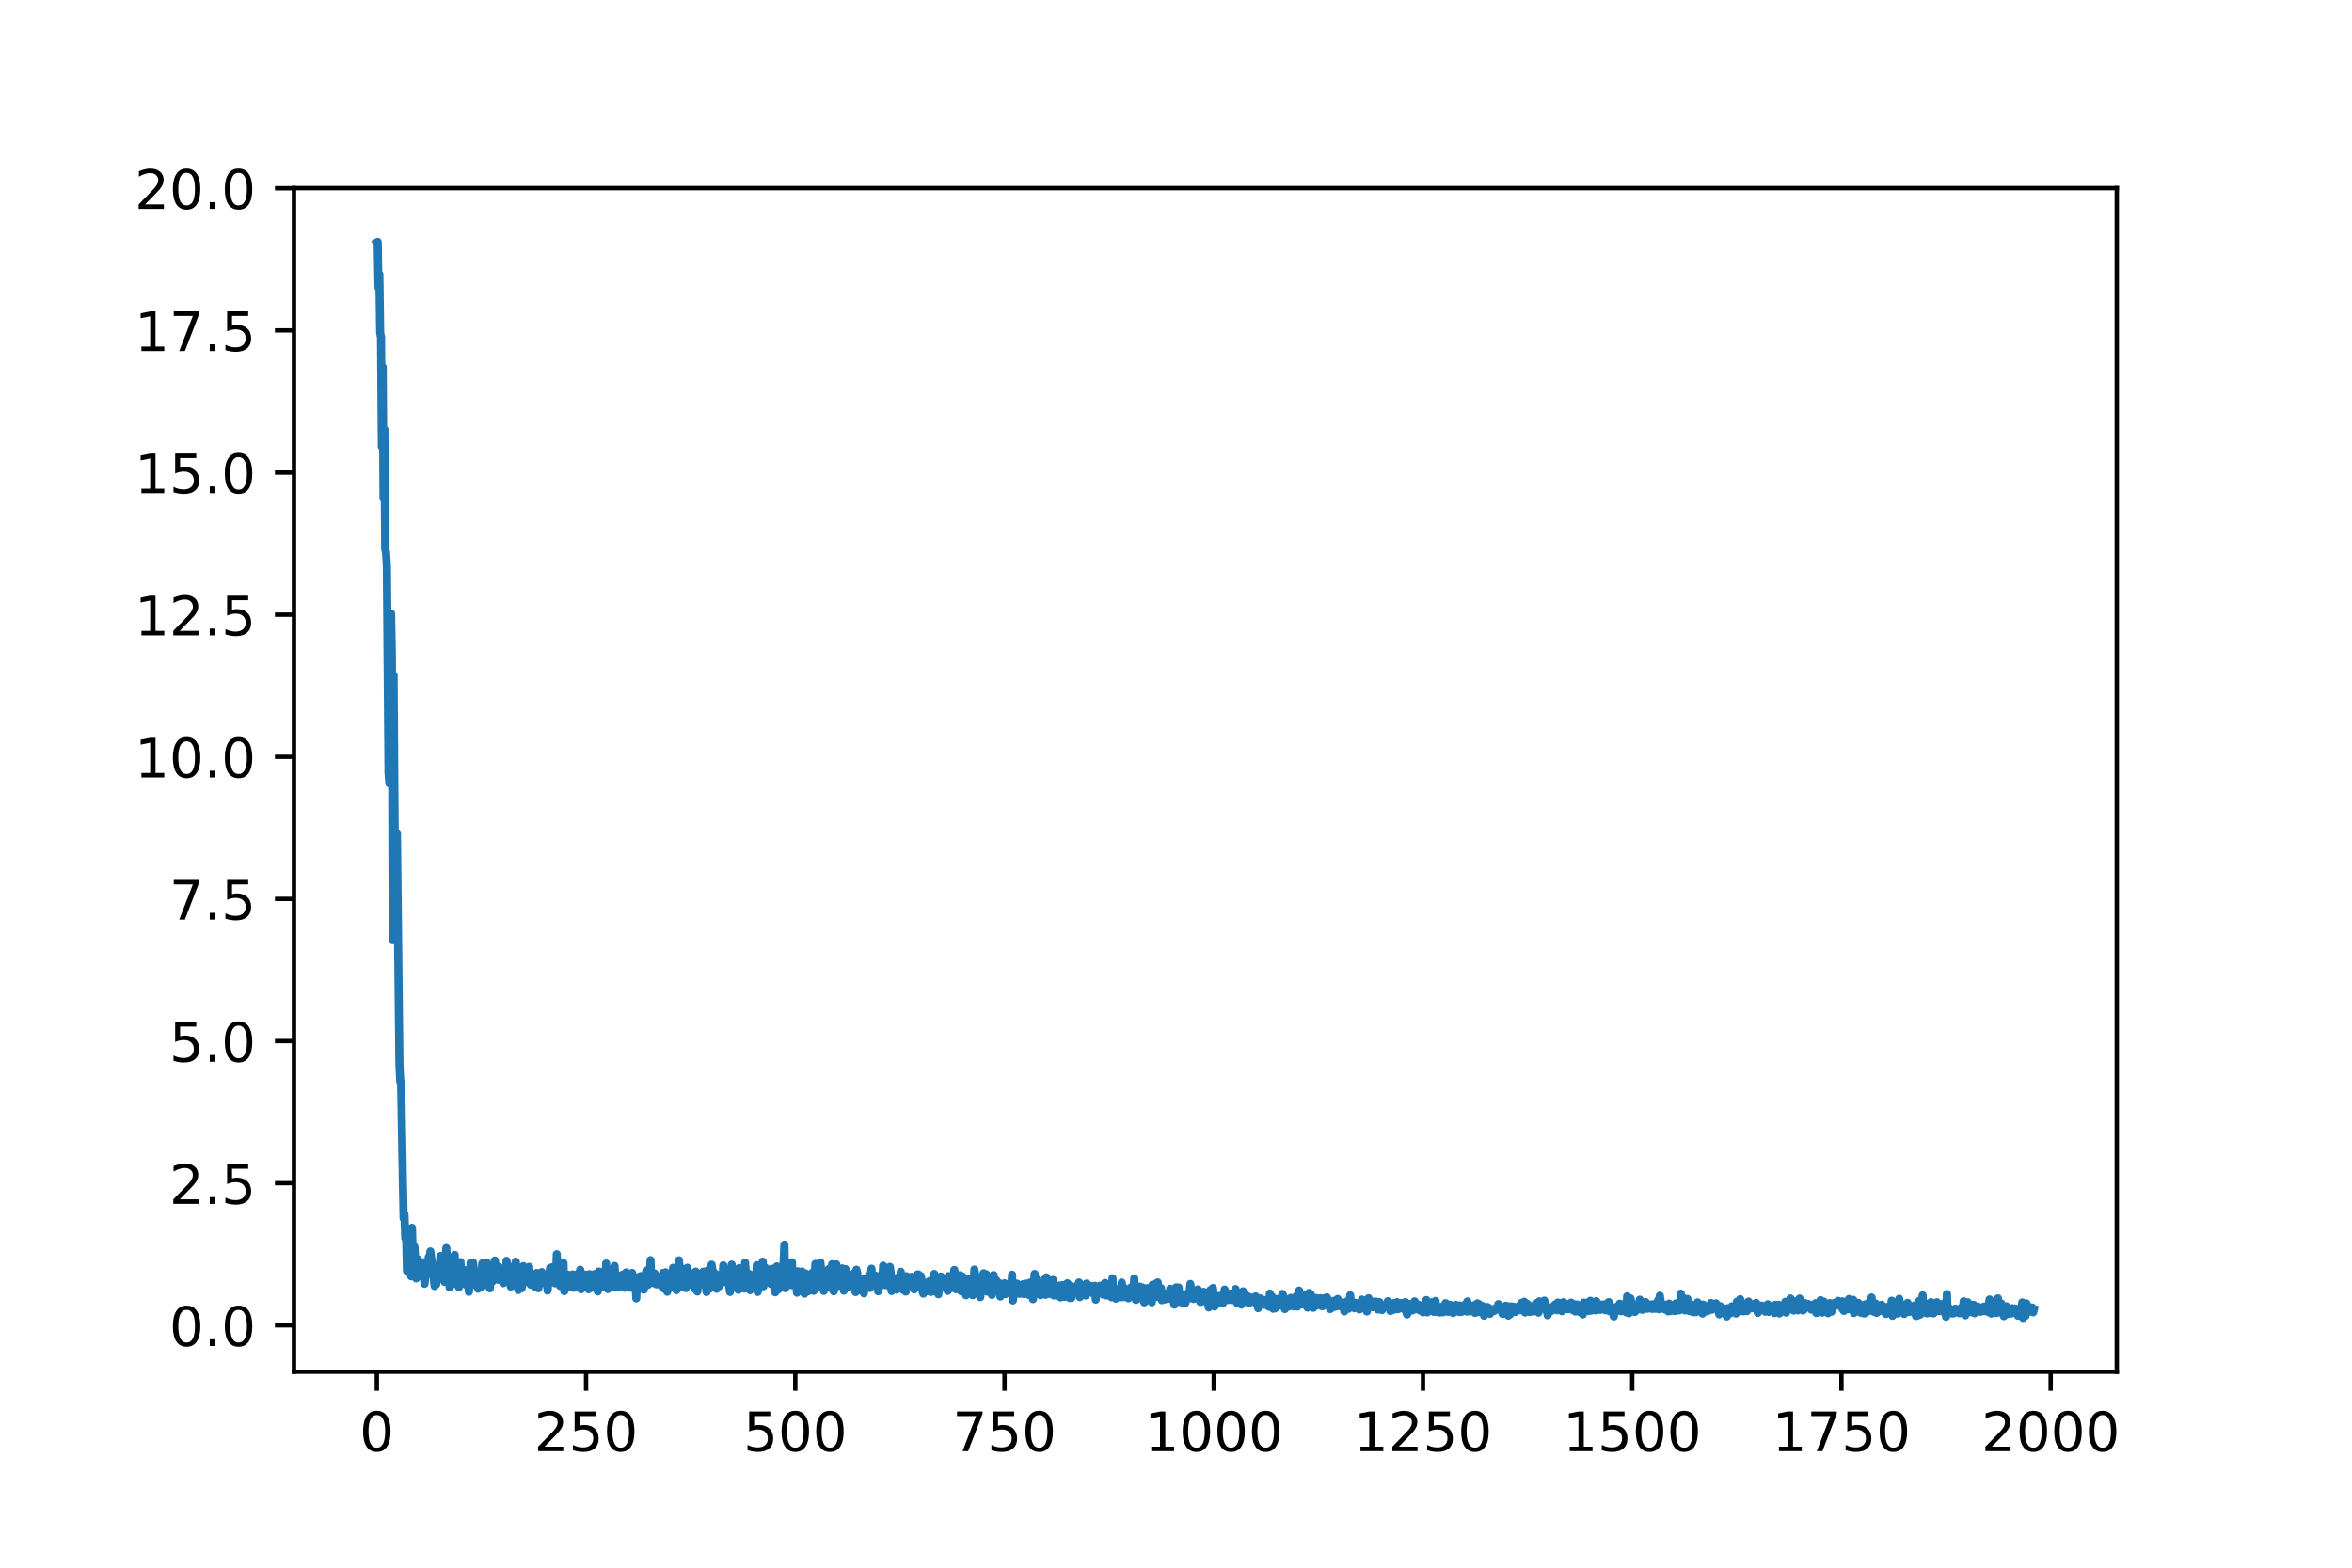 <?xml version="1.0" encoding="utf-8" standalone="no"?>
<!DOCTYPE svg PUBLIC "-//W3C//DTD SVG 1.1//EN"
  "http://www.w3.org/Graphics/SVG/1.1/DTD/svg11.dtd">
<!-- Created with matplotlib (https://matplotlib.org/) -->
<svg height="288pt" version="1.1" viewBox="0 0 432 288" width="432pt" xmlns="http://www.w3.org/2000/svg" xmlns:xlink="http://www.w3.org/1999/xlink">
 <defs>
  <style type="text/css">
*{stroke-linecap:butt;stroke-linejoin:round;}
  </style>
 </defs>
 <g id="figure_1">
  <g id="patch_1">
   <path d="M 0 288 
L 432 288 
L 432 0 
L 0 0 
z
" style="fill:#ffffff;"/>
  </g>
  <g id="axes_1">
   <g id="patch_2">
    <path d="M 54 252 
L 388.8 252 
L 388.8 34.56 
L 54 34.56 
z
" style="fill:#ffffff;"/>
   </g>
   <g id="matplotlib.axis_1">
    <g id="xtick_1">
     <g id="line2d_1">
      <defs>
       <path d="M 0 0 
L 0 3.5 
" id="mb3dd1566a6" style="stroke:#000000;stroke-width:0.8;"/>
      </defs>
      <g>
       <use style="stroke:#000000;stroke-width:0.8;" x="69.218" xlink:href="#mb3dd1566a6" y="252"/>
      </g>
     </g>
     <g id="text_1">
      <!-- 0 -->
      <defs>
       <path d="M 31.781 66.406 
Q 24.172 66.406 20.328 58.906 
Q 16.5 51.422 16.5 36.375 
Q 16.5 21.391 20.328 13.891 
Q 24.172 6.391 31.781 6.391 
Q 39.453 6.391 43.281 13.891 
Q 47.125 21.391 47.125 36.375 
Q 47.125 51.422 43.281 58.906 
Q 39.453 66.406 31.781 66.406 
z
M 31.781 74.219 
Q 44.047 74.219 50.516 64.516 
Q 56.984 54.828 56.984 36.375 
Q 56.984 17.969 50.516 8.266 
Q 44.047 -1.422 31.781 -1.422 
Q 19.531 -1.422 13.062 8.266 
Q 6.594 17.969 6.594 36.375 
Q 6.594 54.828 13.062 64.516 
Q 19.531 74.219 31.781 74.219 
z
" id="DejaVuSans-48"/>
      </defs>
      <g transform="translate(66.037 266.598)scale(0.1 -0.1)">
       <use xlink:href="#DejaVuSans-48"/>
      </g>
     </g>
    </g>
    <g id="xtick_2">
     <g id="line2d_2">
      <g>
       <use style="stroke:#000000;stroke-width:0.8;" x="107.648" xlink:href="#mb3dd1566a6" y="252"/>
      </g>
     </g>
     <g id="text_2">
      <!-- 250 -->
      <defs>
       <path d="M 19.188 8.297 
L 53.609 8.297 
L 53.609 0 
L 7.328 0 
L 7.328 8.297 
Q 12.938 14.109 22.625 23.891 
Q 32.328 33.688 34.812 36.531 
Q 39.547 41.844 41.422 45.531 
Q 43.312 49.219 43.312 52.781 
Q 43.312 58.594 39.234 62.25 
Q 35.156 65.922 28.609 65.922 
Q 23.969 65.922 18.812 64.312 
Q 13.672 62.703 7.812 59.422 
L 7.812 69.391 
Q 13.766 71.781 18.938 73 
Q 24.125 74.219 28.422 74.219 
Q 39.75 74.219 46.484 68.547 
Q 53.219 62.891 53.219 53.422 
Q 53.219 48.922 51.531 44.891 
Q 49.859 40.875 45.406 35.406 
Q 44.188 33.984 37.641 27.219 
Q 31.109 20.453 19.188 8.297 
z
" id="DejaVuSans-50"/>
       <path d="M 10.797 72.906 
L 49.516 72.906 
L 49.516 64.594 
L 19.828 64.594 
L 19.828 46.734 
Q 21.969 47.469 24.109 47.828 
Q 26.266 48.188 28.422 48.188 
Q 40.625 48.188 47.75 41.5 
Q 54.891 34.812 54.891 23.391 
Q 54.891 11.625 47.562 5.094 
Q 40.234 -1.422 26.906 -1.422 
Q 22.312 -1.422 17.547 -0.641 
Q 12.797 0.141 7.719 1.703 
L 7.719 11.625 
Q 12.109 9.234 16.797 8.062 
Q 21.484 6.891 26.703 6.891 
Q 35.156 6.891 40.078 11.328 
Q 45.016 15.766 45.016 23.391 
Q 45.016 31 40.078 35.438 
Q 35.156 39.891 26.703 39.891 
Q 22.75 39.891 18.812 39.016 
Q 14.891 38.141 10.797 36.281 
z
" id="DejaVuSans-53"/>
      </defs>
      <g transform="translate(98.104 266.598)scale(0.1 -0.1)">
       <use xlink:href="#DejaVuSans-50"/>
       <use x="63.623" xlink:href="#DejaVuSans-53"/>
       <use x="127.246" xlink:href="#DejaVuSans-48"/>
      </g>
     </g>
    </g>
    <g id="xtick_3">
     <g id="line2d_3">
      <g>
       <use style="stroke:#000000;stroke-width:0.8;" x="146.078" xlink:href="#mb3dd1566a6" y="252"/>
      </g>
     </g>
     <g id="text_3">
      <!-- 500 -->
      <g transform="translate(136.534 266.598)scale(0.1 -0.1)">
       <use xlink:href="#DejaVuSans-53"/>
       <use x="63.623" xlink:href="#DejaVuSans-48"/>
       <use x="127.246" xlink:href="#DejaVuSans-48"/>
      </g>
     </g>
    </g>
    <g id="xtick_4">
     <g id="line2d_4">
      <g>
       <use style="stroke:#000000;stroke-width:0.8;" x="184.507" xlink:href="#mb3dd1566a6" y="252"/>
      </g>
     </g>
     <g id="text_4">
      <!-- 750 -->
      <defs>
       <path d="M 8.203 72.906 
L 55.078 72.906 
L 55.078 68.703 
L 28.609 0 
L 18.312 0 
L 43.219 64.594 
L 8.203 64.594 
z
" id="DejaVuSans-55"/>
      </defs>
      <g transform="translate(174.964 266.598)scale(0.1 -0.1)">
       <use xlink:href="#DejaVuSans-55"/>
       <use x="63.623" xlink:href="#DejaVuSans-53"/>
       <use x="127.246" xlink:href="#DejaVuSans-48"/>
      </g>
     </g>
    </g>
    <g id="xtick_5">
     <g id="line2d_5">
      <g>
       <use style="stroke:#000000;stroke-width:0.8;" x="222.937" xlink:href="#mb3dd1566a6" y="252"/>
      </g>
     </g>
     <g id="text_5">
      <!-- 1000 -->
      <defs>
       <path d="M 12.406 8.297 
L 28.516 8.297 
L 28.516 63.922 
L 10.984 60.406 
L 10.984 69.391 
L 28.422 72.906 
L 38.281 72.906 
L 38.281 8.297 
L 54.391 8.297 
L 54.391 0 
L 12.406 0 
z
" id="DejaVuSans-49"/>
      </defs>
      <g transform="translate(210.212 266.598)scale(0.1 -0.1)">
       <use xlink:href="#DejaVuSans-49"/>
       <use x="63.623" xlink:href="#DejaVuSans-48"/>
       <use x="127.246" xlink:href="#DejaVuSans-48"/>
       <use x="190.869" xlink:href="#DejaVuSans-48"/>
      </g>
     </g>
    </g>
    <g id="xtick_6">
     <g id="line2d_6">
      <g>
       <use style="stroke:#000000;stroke-width:0.8;" x="261.367" xlink:href="#mb3dd1566a6" y="252"/>
      </g>
     </g>
     <g id="text_6">
      <!-- 1250 -->
      <g transform="translate(248.642 266.598)scale(0.1 -0.1)">
       <use xlink:href="#DejaVuSans-49"/>
       <use x="63.623" xlink:href="#DejaVuSans-50"/>
       <use x="127.246" xlink:href="#DejaVuSans-53"/>
       <use x="190.869" xlink:href="#DejaVuSans-48"/>
      </g>
     </g>
    </g>
    <g id="xtick_7">
     <g id="line2d_7">
      <g>
       <use style="stroke:#000000;stroke-width:0.8;" x="299.797" xlink:href="#mb3dd1566a6" y="252"/>
      </g>
     </g>
     <g id="text_7">
      <!-- 1500 -->
      <g transform="translate(287.072 266.598)scale(0.1 -0.1)">
       <use xlink:href="#DejaVuSans-49"/>
       <use x="63.623" xlink:href="#DejaVuSans-53"/>
       <use x="127.246" xlink:href="#DejaVuSans-48"/>
       <use x="190.869" xlink:href="#DejaVuSans-48"/>
      </g>
     </g>
    </g>
    <g id="xtick_8">
     <g id="line2d_8">
      <g>
       <use style="stroke:#000000;stroke-width:0.8;" x="338.226" xlink:href="#mb3dd1566a6" y="252"/>
      </g>
     </g>
     <g id="text_8">
      <!-- 1750 -->
      <g transform="translate(325.501 266.598)scale(0.1 -0.1)">
       <use xlink:href="#DejaVuSans-49"/>
       <use x="63.623" xlink:href="#DejaVuSans-55"/>
       <use x="127.246" xlink:href="#DejaVuSans-53"/>
       <use x="190.869" xlink:href="#DejaVuSans-48"/>
      </g>
     </g>
    </g>
    <g id="xtick_9">
     <g id="line2d_9">
      <g>
       <use style="stroke:#000000;stroke-width:0.8;" x="376.656" xlink:href="#mb3dd1566a6" y="252"/>
      </g>
     </g>
     <g id="text_9">
      <!-- 2000 -->
      <g transform="translate(363.931 266.598)scale(0.1 -0.1)">
       <use xlink:href="#DejaVuSans-50"/>
       <use x="63.623" xlink:href="#DejaVuSans-48"/>
       <use x="127.246" xlink:href="#DejaVuSans-48"/>
       <use x="190.869" xlink:href="#DejaVuSans-48"/>
      </g>
     </g>
    </g>
   </g>
   <g id="matplotlib.axis_2">
    <g id="ytick_1">
     <g id="line2d_10">
      <defs>
       <path d="M 0 0 
L -3.5 0 
" id="m96faedced3" style="stroke:#000000;stroke-width:0.8;"/>
      </defs>
      <g>
       <use style="stroke:#000000;stroke-width:0.8;" x="54" xlink:href="#m96faedced3" y="243.476"/>
      </g>
     </g>
     <g id="text_10">
      <!-- 0.0 -->
      <defs>
       <path d="M 10.688 12.406 
L 21 12.406 
L 21 0 
L 10.688 0 
z
" id="DejaVuSans-46"/>
      </defs>
      <g transform="translate(31.097 247.276)scale(0.1 -0.1)">
       <use xlink:href="#DejaVuSans-48"/>
       <use x="63.623" xlink:href="#DejaVuSans-46"/>
       <use x="95.41" xlink:href="#DejaVuSans-48"/>
      </g>
     </g>
    </g>
    <g id="ytick_2">
     <g id="line2d_11">
      <g>
       <use style="stroke:#000000;stroke-width:0.8;" x="54" xlink:href="#m96faedced3" y="217.365"/>
      </g>
     </g>
     <g id="text_11">
      <!-- 2.5 -->
      <g transform="translate(31.097 221.164)scale(0.1 -0.1)">
       <use xlink:href="#DejaVuSans-50"/>
       <use x="63.623" xlink:href="#DejaVuSans-46"/>
       <use x="95.41" xlink:href="#DejaVuSans-53"/>
      </g>
     </g>
    </g>
    <g id="ytick_3">
     <g id="line2d_12">
      <g>
       <use style="stroke:#000000;stroke-width:0.8;" x="54" xlink:href="#m96faedced3" y="191.253"/>
      </g>
     </g>
     <g id="text_12">
      <!-- 5.0 -->
      <g transform="translate(31.097 195.052)scale(0.1 -0.1)">
       <use xlink:href="#DejaVuSans-53"/>
       <use x="63.623" xlink:href="#DejaVuSans-46"/>
       <use x="95.41" xlink:href="#DejaVuSans-48"/>
      </g>
     </g>
    </g>
    <g id="ytick_4">
     <g id="line2d_13">
      <g>
       <use style="stroke:#000000;stroke-width:0.8;" x="54" xlink:href="#m96faedced3" y="165.141"/>
      </g>
     </g>
     <g id="text_13">
      <!-- 7.5 -->
      <g transform="translate(31.097 168.94)scale(0.1 -0.1)">
       <use xlink:href="#DejaVuSans-55"/>
       <use x="63.623" xlink:href="#DejaVuSans-46"/>
       <use x="95.41" xlink:href="#DejaVuSans-53"/>
      </g>
     </g>
    </g>
    <g id="ytick_5">
     <g id="line2d_14">
      <g>
       <use style="stroke:#000000;stroke-width:0.8;" x="54" xlink:href="#m96faedced3" y="139.029"/>
      </g>
     </g>
     <g id="text_14">
      <!-- 10.0 -->
      <g transform="translate(24.734 142.828)scale(0.1 -0.1)">
       <use xlink:href="#DejaVuSans-49"/>
       <use x="63.623" xlink:href="#DejaVuSans-48"/>
       <use x="127.246" xlink:href="#DejaVuSans-46"/>
       <use x="159.033" xlink:href="#DejaVuSans-48"/>
      </g>
     </g>
    </g>
    <g id="ytick_6">
     <g id="line2d_15">
      <g>
       <use style="stroke:#000000;stroke-width:0.8;" x="54" xlink:href="#m96faedced3" y="112.917"/>
      </g>
     </g>
     <g id="text_15">
      <!-- 12.5 -->
      <g transform="translate(24.734 116.717)scale(0.1 -0.1)">
       <use xlink:href="#DejaVuSans-49"/>
       <use x="63.623" xlink:href="#DejaVuSans-50"/>
       <use x="127.246" xlink:href="#DejaVuSans-46"/>
       <use x="159.033" xlink:href="#DejaVuSans-53"/>
      </g>
     </g>
    </g>
    <g id="ytick_7">
     <g id="line2d_16">
      <g>
       <use style="stroke:#000000;stroke-width:0.8;" x="54" xlink:href="#m96faedced3" y="86.806"/>
      </g>
     </g>
     <g id="text_16">
      <!-- 15.0 -->
      <g transform="translate(24.734 90.605)scale(0.1 -0.1)">
       <use xlink:href="#DejaVuSans-49"/>
       <use x="63.623" xlink:href="#DejaVuSans-53"/>
       <use x="127.246" xlink:href="#DejaVuSans-46"/>
       <use x="159.033" xlink:href="#DejaVuSans-48"/>
      </g>
     </g>
    </g>
    <g id="ytick_8">
     <g id="line2d_17">
      <g>
       <use style="stroke:#000000;stroke-width:0.8;" x="54" xlink:href="#m96faedced3" y="60.694"/>
      </g>
     </g>
     <g id="text_17">
      <!-- 17.5 -->
      <g transform="translate(24.734 64.493)scale(0.1 -0.1)">
       <use xlink:href="#DejaVuSans-49"/>
       <use x="63.623" xlink:href="#DejaVuSans-55"/>
       <use x="127.246" xlink:href="#DejaVuSans-46"/>
       <use x="159.033" xlink:href="#DejaVuSans-53"/>
      </g>
     </g>
    </g>
    <g id="ytick_9">
     <g id="line2d_18">
      <g>
       <use style="stroke:#000000;stroke-width:0.8;" x="54" xlink:href="#m96faedced3" y="34.582"/>
      </g>
     </g>
     <g id="text_18">
      <!-- 20.0 -->
      <g transform="translate(24.734 38.381)scale(0.1 -0.1)">
       <use xlink:href="#DejaVuSans-50"/>
       <use x="63.623" xlink:href="#DejaVuSans-48"/>
       <use x="127.246" xlink:href="#DejaVuSans-46"/>
       <use x="159.033" xlink:href="#DejaVuSans-48"/>
      </g>
     </g>
    </g>
   </g>
   <g id="line2d_19">
    <path clip-path="url(#pa8f56c57d0)" d="M 69.218 44.54 
L 69.372 44.444 
L 69.526 52.83 
L 69.679 50.385 
L 69.833 61.214 
L 69.987 61.881 
L 70.14 82.04 
L 70.294 67.412 
L 70.448 91.542 
L 70.602 78.863 
L 70.755 100.876 
L 70.909 101.419 
L 71.063 104.075 
L 71.37 141.995 
L 71.524 143.935 
L 71.831 112.714 
L 71.985 120.902 
L 72.139 172.73 
L 72.293 124.06 
L 72.6 169.084 
L 72.907 153.016 
L 73.369 195.578 
L 73.522 198.694 
L 73.676 198.867 
L 73.983 216.218 
L 74.137 223.805 
L 74.291 223.101 
L 74.445 227.446 
L 74.598 227.107 
L 74.752 233.493 
L 74.906 233.611 
L 75.06 231.574 
L 75.521 234.47 
L 75.674 225.558 
L 75.828 231.599 
L 75.982 228.836 
L 76.136 229.094 
L 76.443 234.853 
L 76.75 231.349 
L 77.058 233.333 
L 77.212 232.569 
L 77.365 234.451 
L 77.519 234.436 
L 77.673 231.897 
L 77.98 235.843 
L 78.441 232.313 
L 78.595 232.62 
L 78.749 230.947 
L 78.902 232.023 
L 79.056 229.898 
L 79.364 232.66 
L 79.517 233.056 
L 79.825 236.251 
L 79.979 232.714 
L 80.132 235.932 
L 80.286 233.77 
L 80.44 233.659 
L 80.593 233.359 
L 80.747 232.534 
L 80.901 230.746 
L 81.055 234.124 
L 81.208 233.336 
L 81.362 234.529 
L 81.516 231.097 
L 81.669 235.491 
L 81.977 229.281 
L 82.131 233.152 
L 82.284 232.102 
L 82.592 236.514 
L 82.745 232.718 
L 82.899 234.743 
L 83.053 235.048 
L 83.207 233.975 
L 83.36 235.867 
L 83.514 230.543 
L 83.668 235.016 
L 83.821 234.483 
L 83.975 234.599 
L 84.129 234.888 
L 84.283 236.47 
L 84.59 231.861 
L 84.744 235.377 
L 85.051 234.084 
L 85.205 235.31 
L 85.359 233.339 
L 85.512 235.982 
L 85.82 235.094 
L 85.974 235.518 
L 86.127 237.318 
L 86.435 232.01 
L 86.588 233.48 
L 86.742 233.253 
L 86.896 231.974 
L 87.05 233.302 
L 87.203 236.056 
L 87.357 234.234 
L 87.511 234.15 
L 87.818 236.756 
L 88.126 235.893 
L 88.279 236.485 
L 88.433 235.5 
L 88.587 232.098 
L 88.894 236.028 
L 89.048 235.012 
L 89.202 235.236 
L 89.355 231.93 
L 89.509 234.234 
L 89.663 233.513 
L 89.817 234.354 
L 89.97 236.675 
L 90.124 235.038 
L 90.278 235.073 
L 90.431 235.434 
L 90.739 232.137 
L 90.893 231.569 
L 91.046 232.595 
L 91.2 234.763 
L 91.354 233.303 
L 91.507 235.107 
L 91.661 232.789 
L 91.815 234.432 
L 91.969 233.319 
L 92.122 234.168 
L 92.276 234.122 
L 92.43 235.731 
L 92.583 233.223 
L 92.737 235.363 
L 92.891 234.835 
L 93.045 231.627 
L 93.198 232.51 
L 93.352 234.401 
L 93.506 232.65 
L 93.813 236.363 
L 94.121 234.874 
L 94.274 234.795 
L 94.428 235.346 
L 94.582 234.176 
L 94.736 231.779 
L 95.197 236.986 
L 95.504 234.338 
L 95.658 235.103 
L 95.812 236.664 
L 95.965 235.614 
L 96.119 232.592 
L 96.273 233.473 
L 96.426 233.448 
L 96.58 234.528 
L 96.734 233.227 
L 97.041 235.6 
L 97.195 232.738 
L 97.349 235.648 
L 97.502 236.018 
L 97.656 235.71 
L 97.81 235.129 
L 98.117 236.251 
L 98.271 234.248 
L 98.425 236.498 
L 98.579 233.86 
L 98.732 236.592 
L 98.886 236.666 
L 99.04 234.914 
L 99.193 235.86 
L 99.501 233.697 
L 99.655 235.738 
L 99.808 235.106 
L 100.116 235.602 
L 100.423 234.08 
L 100.577 237.093 
L 101.038 232.947 
L 101.192 234.38 
L 101.345 232.82 
L 101.653 235.371 
L 101.807 235.189 
L 101.96 235.752 
L 102.114 234.681 
L 102.268 230.421 
L 102.421 234.322 
L 102.575 234.246 
L 102.729 234.612 
L 102.883 236.256 
L 103.036 234.417 
L 103.19 235.051 
L 103.344 234.907 
L 103.498 232.031 
L 103.651 237.198 
L 103.805 234.228 
L 103.959 235.956 
L 104.112 236.097 
L 104.266 236.416 
L 104.42 234.204 
L 104.727 236.5 
L 104.881 234.252 
L 105.035 234.486 
L 105.188 234.123 
L 105.342 236.577 
L 105.496 235.261 
L 105.65 235.051 
L 105.803 236.273 
L 106.111 234.021 
L 106.264 236.054 
L 106.418 235.856 
L 106.572 233.265 
L 106.726 236.851 
L 106.879 236.491 
L 107.187 234.698 
L 107.34 235.237 
L 107.494 234.149 
L 107.648 234.663 
L 107.955 236.391 
L 108.109 236.845 
L 108.263 234.083 
L 108.417 234.138 
L 108.57 236.613 
L 108.724 234.43 
L 108.878 234.368 
L 109.031 235.609 
L 109.185 234.068 
L 109.339 235.982 
L 109.493 235.097 
L 109.8 237.247 
L 109.954 233.586 
L 110.107 234.32 
L 110.261 236.578 
L 110.415 233.814 
L 110.722 236.434 
L 110.876 235.38 
L 111.03 233.411 
L 111.183 236.074 
L 111.337 232.122 
L 111.491 236.502 
L 111.645 236.809 
L 111.798 235.394 
L 111.952 235.797 
L 112.106 235.772 
L 112.26 234.275 
L 112.413 236.406 
L 112.874 232.563 
L 113.182 236.511 
L 113.336 235.196 
L 113.489 236.504 
L 113.643 236.198 
L 113.797 234.603 
L 113.95 236.197 
L 114.104 235.568 
L 114.258 234.199 
L 114.412 235.244 
L 114.565 234.118 
L 114.719 236.572 
L 115.026 233.739 
L 115.18 234.979 
L 115.334 234.512 
L 115.488 234.925 
L 115.641 234.104 
L 115.795 236.574 
L 115.949 234.157 
L 116.102 233.846 
L 116.256 235.927 
L 116.41 234.931 
L 116.564 235.418 
L 116.717 235.507 
L 116.871 238.529 
L 117.025 234.654 
L 117.179 234.815 
L 117.332 235.795 
L 117.64 234.446 
L 117.793 234.429 
L 117.947 235.26 
L 118.101 234.919 
L 118.255 236.927 
L 118.408 234.531 
L 118.562 234.714 
L 118.716 233.427 
L 118.869 233.453 
L 119.023 236.042 
L 119.177 234.442 
L 119.331 235.776 
L 119.484 231.505 
L 119.638 235.397 
L 119.792 234.937 
L 120.099 235.735 
L 120.253 233.955 
L 120.56 235.945 
L 120.714 234.51 
L 120.868 234.67 
L 121.021 235.955 
L 121.175 235.47 
L 121.329 235.624 
L 121.483 235.613 
L 121.636 236.417 
L 121.79 233.848 
L 121.944 236.706 
L 122.251 233.732 
L 122.559 237.305 
L 122.712 234.861 
L 122.866 236.705 
L 123.02 235.167 
L 123.174 235.291 
L 123.327 235.737 
L 123.481 235.409 
L 123.635 232.909 
L 123.788 236.087 
L 123.942 236.052 
L 124.096 234.811 
L 124.25 237.006 
L 124.403 234.132 
L 124.557 234.816 
L 124.711 231.533 
L 125.018 234.846 
L 125.172 235.169 
L 125.479 236.513 
L 125.787 233.141 
L 125.94 236.641 
L 126.248 232.896 
L 126.402 233.647 
L 126.555 236.026 
L 126.709 234.716 
L 126.863 235.567 
L 127.017 235.774 
L 127.17 234.777 
L 127.324 235.138 
L 127.478 236.478 
L 127.631 236.781 
L 127.785 233.612 
L 128.093 237.258 
L 128.246 234.336 
L 128.4 235.199 
L 128.554 234.596 
L 128.861 235.968 
L 129.015 235.275 
L 129.169 233.624 
L 129.322 235.569 
L 129.63 236.093 
L 129.783 237.347 
L 129.937 233.416 
L 130.091 235.399 
L 130.245 235.87 
L 130.398 236.724 
L 130.552 235.921 
L 130.706 232.328 
L 130.86 233.268 
L 131.013 235.445 
L 131.167 233.777 
L 131.321 234.485 
L 131.474 234.232 
L 131.628 236.773 
L 131.936 234.46 
L 132.089 236.294 
L 132.243 235.678 
L 132.397 234.056 
L 132.55 235.711 
L 132.704 234.784 
L 132.858 232.463 
L 133.165 235.355 
L 133.319 235.537 
L 133.626 233.999 
L 134.088 237.337 
L 134.241 236.449 
L 134.395 232.326 
L 134.549 236.102 
L 134.702 236.14 
L 135.01 233.966 
L 135.317 236.218 
L 135.625 236.956 
L 135.779 232.96 
L 135.932 234.498 
L 136.086 234.365 
L 136.24 235.487 
L 136.393 233.787 
L 136.547 233.779 
L 136.701 236.724 
L 136.855 231.965 
L 137.008 234.17 
L 137.162 234.304 
L 137.469 235.345 
L 137.623 234.049 
L 137.777 237.008 
L 137.931 234.763 
L 138.084 234.49 
L 138.392 235.884 
L 138.545 235.952 
L 138.699 234.819 
L 138.853 235.257 
L 139.007 232.434 
L 139.16 237.331 
L 139.314 236.869 
L 139.468 234.476 
L 139.621 235.801 
L 139.929 234.588 
L 140.083 231.774 
L 140.236 236.297 
L 140.544 232.857 
L 140.851 235.092 
L 141.005 233.792 
L 141.159 235.446 
L 141.466 233.684 
L 141.62 235.89 
L 141.774 233.076 
L 142.081 234.352 
L 142.388 237.398 
L 142.696 232.655 
L 142.85 236.937 
L 143.003 236.853 
L 143.157 233.094 
L 143.464 235.949 
L 143.618 235.885 
L 143.772 235.458 
L 144.079 228.647 
L 144.233 236.65 
L 144.387 233.716 
L 144.54 235.902 
L 144.694 234.74 
L 144.848 235.365 
L 145.002 235.406 
L 145.155 233.042 
L 145.309 236.084 
L 145.463 231.894 
L 145.617 235.671 
L 145.77 234.607 
L 145.924 234.907 
L 146.078 235.463 
L 146.231 235.429 
L 146.385 237.479 
L 146.539 233.548 
L 146.693 235.364 
L 147 234.733 
L 147.154 235.905 
L 147.307 233.589 
L 147.461 236.29 
L 147.615 236.297 
L 147.769 237.654 
L 147.922 233.921 
L 148.076 235.164 
L 148.23 234.963 
L 148.383 237.246 
L 148.537 236.207 
L 148.691 235.949 
L 148.845 234.652 
L 148.998 236.118 
L 149.152 233.85 
L 149.46 237.137 
L 149.767 232.185 
L 149.921 236.591 
L 150.074 233.938 
L 150.228 236.312 
L 150.536 235.144 
L 150.689 231.928 
L 150.843 234.005 
L 150.997 233.176 
L 151.304 237.156 
L 151.458 234.404 
L 151.612 234.919 
L 151.765 236.443 
L 151.919 234.098 
L 152.073 236.435 
L 152.226 233.156 
L 152.534 234.878 
L 152.688 235.169 
L 152.841 232.252 
L 152.995 237.02 
L 153.149 237.226 
L 153.302 236.699 
L 153.61 232.281 
L 153.764 236.283 
L 153.917 233.213 
L 154.225 235.758 
L 154.379 234.678 
L 154.532 235.416 
L 154.686 233.024 
L 154.84 233.551 
L 154.993 237.103 
L 155.301 233.146 
L 155.455 236.485 
L 155.608 235.88 
L 155.762 236.516 
L 155.916 234.993 
L 156.069 236.124 
L 156.223 235.181 
L 156.377 235.763 
L 156.531 234.623 
L 156.684 235.91 
L 156.838 233.927 
L 156.992 234.978 
L 157.145 237.366 
L 157.299 233.256 
L 157.453 233.826 
L 157.607 236.33 
L 157.76 234.946 
L 157.914 235.682 
L 158.068 235.174 
L 158.221 237.092 
L 158.529 235.589 
L 158.683 237.593 
L 158.836 234.893 
L 158.99 236.1 
L 159.144 235.754 
L 159.298 236.111 
L 159.451 236.032 
L 159.605 234.369 
L 159.759 236.616 
L 160.066 233.068 
L 160.22 235.23 
L 160.374 235.22 
L 160.527 234.265 
L 160.681 236.157 
L 160.835 234.579 
L 160.988 234.392 
L 161.142 234.961 
L 161.296 237.216 
L 161.603 235.875 
L 161.757 235.989 
L 161.911 235.908 
L 162.064 235.233 
L 162.218 232.523 
L 162.372 235.643 
L 162.526 236.06 
L 162.833 234.661 
L 162.987 234.924 
L 163.14 236.182 
L 163.294 235.747 
L 163.448 232.737 
L 163.602 233.845 
L 163.755 237.175 
L 164.063 236.335 
L 164.37 235.278 
L 164.524 236.724 
L 164.678 236.92 
L 164.831 234.728 
L 164.985 236.718 
L 165.293 235.558 
L 165.446 233.636 
L 165.6 236.566 
L 165.754 234.891 
L 165.907 236.982 
L 166.215 234.948 
L 166.369 237.274 
L 166.522 234.455 
L 166.83 236.231 
L 166.983 235.702 
L 167.291 235.914 
L 167.445 234.567 
L 167.752 235.106 
L 167.906 236.869 
L 168.06 235.04 
L 168.213 236.407 
L 168.367 236.293 
L 168.521 234.127 
L 168.674 234.12 
L 168.828 234.269 
L 168.982 236.189 
L 169.136 234.423 
L 169.289 235.295 
L 169.443 237.254 
L 169.597 237.655 
L 169.75 236.87 
L 169.904 237.264 
L 170.058 236.832 
L 170.212 237.219 
L 170.519 235.504 
L 170.826 235.316 
L 170.98 237.344 
L 171.134 235.629 
L 171.288 235.92 
L 171.441 235.91 
L 171.595 234.042 
L 171.749 237.251 
L 172.056 235.114 
L 172.21 237.415 
L 172.364 237.765 
L 172.517 235.442 
L 172.671 236.793 
L 172.825 234.513 
L 172.979 235.227 
L 173.44 235.631 
L 173.593 235.358 
L 173.747 236.375 
L 173.901 235.77 
L 174.055 237.156 
L 174.208 234.436 
L 174.516 236.726 
L 174.823 235.109 
L 174.977 236.458 
L 175.284 233.298 
L 175.438 234.192 
L 175.592 236.846 
L 175.745 235.353 
L 175.899 236.347 
L 176.053 235.585 
L 176.207 236.231 
L 176.36 234.265 
L 176.514 237.191 
L 176.668 236.907 
L 176.821 234.519 
L 176.975 236.102 
L 177.129 235.833 
L 177.436 237.953 
L 177.744 234.984 
L 177.898 236.657 
L 178.051 236.812 
L 178.205 237.639 
L 178.359 236.892 
L 178.512 236.74 
L 178.666 237.932 
L 178.82 237.102 
L 178.974 233.228 
L 179.127 234.179 
L 179.281 236.847 
L 179.588 235.617 
L 179.742 235.657 
L 180.05 238.308 
L 180.203 235.22 
L 180.357 235.156 
L 180.664 233.907 
L 180.972 236.669 
L 181.126 234.095 
L 181.279 237.28 
L 181.433 235.826 
L 181.587 237.178 
L 181.74 235.375 
L 181.894 236.006 
L 182.048 235.184 
L 182.202 237.883 
L 182.509 234.243 
L 182.663 235.945 
L 182.817 236.332 
L 182.97 235.165 
L 183.278 235.845 
L 183.431 235.645 
L 183.585 236.14 
L 183.739 238.19 
L 184.046 236.465 
L 184.2 235.885 
L 184.354 237.213 
L 184.507 235.745 
L 184.661 237.746 
L 184.969 236.117 
L 185.122 237.298 
L 185.43 236.104 
L 185.583 236.957 
L 185.737 237.005 
L 185.891 234.176 
L 186.045 238.911 
L 186.352 236.736 
L 186.506 237.409 
L 186.813 235.825 
L 187.121 237.435 
L 187.274 237.686 
L 187.428 236.725 
L 187.582 237.008 
L 187.889 235.933 
L 188.043 237.734 
L 188.35 235.809 
L 188.658 237.132 
L 188.812 236.595 
L 188.965 237.893 
L 189.119 235.638 
L 189.273 237.38 
L 189.426 235.802 
L 189.734 238.67 
L 190.041 234.033 
L 190.195 236.671 
L 190.349 234.944 
L 190.502 236.829 
L 190.656 236.165 
L 190.81 237.049 
L 190.964 236.785 
L 191.117 237.942 
L 191.271 236.331 
L 191.425 236.139 
L 191.579 237.606 
L 191.886 235.039 
L 192.04 237.864 
L 192.193 234.672 
L 192.501 236.299 
L 192.655 236.12 
L 192.808 237.712 
L 192.962 235.95 
L 193.116 237.57 
L 193.269 237.246 
L 193.423 235.138 
L 193.577 237.993 
L 193.731 236.52 
L 193.884 236.118 
L 194.038 236.323 
L 194.192 238.032 
L 194.345 237.88 
L 194.499 236.184 
L 194.807 238.345 
L 194.96 238.066 
L 195.114 236.071 
L 195.268 238.053 
L 195.421 236.689 
L 195.575 238.261 
L 195.729 237.29 
L 195.883 237.095 
L 196.036 235.752 
L 196.19 237.154 
L 196.344 236.06 
L 196.498 238.466 
L 196.651 237.021 
L 196.805 238.427 
L 196.959 236.889 
L 197.42 236.391 
L 197.727 237.544 
L 197.881 237.599 
L 198.035 237.249 
L 198.188 235.596 
L 198.342 238.291 
L 198.496 238.053 
L 198.65 237.23 
L 198.803 237.323 
L 198.957 236.495 
L 199.111 236.851 
L 199.264 236.832 
L 199.418 237.99 
L 199.572 235.808 
L 199.726 237.498 
L 199.879 236.537 
L 200.033 237.433 
L 200.34 236.216 
L 200.494 237.505 
L 200.802 236.881 
L 200.955 237.493 
L 201.109 236.216 
L 201.263 238.761 
L 201.417 236.535 
L 201.57 236.835 
L 201.724 237.688 
L 201.878 237.563 
L 202.031 236.201 
L 202.185 237.278 
L 202.646 237.846 
L 202.954 235.682 
L 203.261 237.998 
L 203.876 236.165 
L 204.03 238.117 
L 204.183 238.335 
L 204.337 234.834 
L 204.491 238.231 
L 204.645 238.193 
L 204.798 236.872 
L 204.952 238.578 
L 205.413 236.795 
L 205.567 237.839 
L 205.721 237.602 
L 205.874 238.314 
L 206.028 235.61 
L 206.336 238.301 
L 206.489 236.606 
L 206.95 238.045 
L 207.104 237.522 
L 207.258 238.518 
L 207.412 237.029 
L 207.565 237.612 
L 207.719 236.53 
L 207.873 237.114 
L 208.026 237.18 
L 208.18 237.775 
L 208.334 234.866 
L 208.488 238.097 
L 208.641 238.815 
L 208.949 237.668 
L 209.102 237.397 
L 209.41 236.372 
L 209.564 238.519 
L 209.717 238.16 
L 209.871 236.535 
L 210.025 238.672 
L 210.179 239.259 
L 210.332 236.971 
L 210.486 237.056 
L 210.64 237.52 
L 210.793 236.638 
L 210.947 237.126 
L 211.101 238.746 
L 211.408 238.076 
L 211.562 239.25 
L 211.716 236.003 
L 211.869 237.412 
L 212.023 237.614 
L 212.177 237.375 
L 212.331 235.8 
L 212.484 238.266 
L 212.638 235.589 
L 212.945 237.879 
L 213.099 237.844 
L 213.253 236.633 
L 213.407 238.863 
L 213.56 238.687 
L 213.714 237.545 
L 214.021 238.708 
L 214.175 238.409 
L 214.483 238.408 
L 214.636 237.914 
L 214.79 238.557 
L 214.944 236.761 
L 215.098 238.548 
L 215.251 237.88 
L 215.712 239.68 
L 216.02 236.507 
L 216.174 237.22 
L 216.327 239.113 
L 216.481 236.526 
L 216.635 238.199 
L 216.942 237.915 
L 217.096 239.322 
L 217.25 239.337 
L 217.403 237.797 
L 217.711 239.387 
L 217.864 237.756 
L 218.018 238.199 
L 218.172 237.545 
L 218.326 238.595 
L 218.479 237.724 
L 218.633 235.876 
L 218.94 237.873 
L 219.094 237.697 
L 219.248 238.644 
L 219.555 237.139 
L 219.709 238.097 
L 220.017 236.881 
L 220.324 238.771 
L 220.478 239.183 
L 220.631 238.88 
L 220.785 239.098 
L 220.939 238.904 
L 221.093 237.322 
L 221.246 238.657 
L 221.4 238.393 
L 221.554 238.598 
L 221.707 239.21 
L 221.861 239.083 
L 222.015 240.188 
L 222.322 236.986 
L 222.476 238.659 
L 222.63 239.087 
L 222.783 236.622 
L 223.091 240.012 
L 223.245 238.472 
L 223.552 239.539 
L 223.706 239.263 
L 223.86 238.076 
L 224.013 239.299 
L 224.321 238.486 
L 224.474 238.153 
L 224.628 239.382 
L 224.782 238.719 
L 224.936 236.901 
L 225.089 238.665 
L 225.397 237.772 
L 225.55 238.83 
L 226.012 237.641 
L 226.165 237.833 
L 226.319 238.852 
L 226.473 238.263 
L 226.78 238.792 
L 226.934 236.816 
L 227.241 239.393 
L 227.395 238.854 
L 227.702 238.907 
L 228.01 239.665 
L 228.317 237.227 
L 228.471 238.673 
L 228.625 238.641 
L 228.779 238.326 
L 228.932 238.756 
L 229.086 238.077 
L 229.393 239.398 
L 229.701 238.318 
L 230.008 238.831 
L 230.162 239.057 
L 230.316 238.965 
L 230.469 239.207 
L 230.623 238.169 
L 230.777 239.62 
L 230.931 238.908 
L 231.084 240.32 
L 231.238 238.776 
L 231.392 238.507 
L 231.853 238.738 
L 232.007 239.297 
L 232.16 239.154 
L 232.314 239.699 
L 232.468 238.826 
L 232.621 239.647 
L 232.775 239.612 
L 232.929 239.443 
L 233.083 240.062 
L 233.236 237.626 
L 233.39 238.471 
L 233.544 238.109 
L 233.698 238.245 
L 233.851 240.425 
L 234.005 239.915 
L 234.159 240.367 
L 234.466 239.293 
L 234.62 238.647 
L 234.774 239.602 
L 234.927 238.796 
L 235.235 239.82 
L 235.388 239.713 
L 235.542 237.704 
L 235.696 237.991 
L 235.85 240.028 
L 236.003 240.484 
L 236.157 239.146 
L 236.311 239.053 
L 236.464 239.285 
L 236.618 239.145 
L 236.772 240.01 
L 236.926 239.567 
L 237.079 238.434 
L 237.233 239.379 
L 237.387 238.885 
L 237.694 240.02 
L 237.848 238.634 
L 238.002 239.525 
L 238.155 238.061 
L 238.309 240.025 
L 238.463 239.21 
L 238.617 237.09 
L 238.924 239.378 
L 239.078 238.606 
L 239.231 239.634 
L 239.385 239.119 
L 239.539 237.833 
L 239.693 238.297 
L 239.846 238.163 
L 240.154 240.217 
L 240.461 237.517 
L 240.615 238.849 
L 240.769 237.797 
L 240.922 239.438 
L 241.076 239.523 
L 241.23 240.245 
L 241.383 238.464 
L 241.537 239.002 
L 241.691 238.447 
L 241.845 239.826 
L 241.998 239.372 
L 242.306 239.606 
L 242.46 238.495 
L 242.767 239.948 
L 242.921 239.963 
L 243.074 238.508 
L 243.228 239.647 
L 243.382 238.622 
L 243.536 239.092 
L 243.689 238.318 
L 243.843 238.615 
L 244.304 240.482 
L 244.458 239.356 
L 244.612 240.291 
L 244.765 239.151 
L 244.919 239.505 
L 245.073 238.947 
L 245.226 240.057 
L 245.38 239.364 
L 245.534 239.972 
L 245.688 238.631 
L 245.841 239.102 
L 245.995 239.063 
L 246.149 239.397 
L 246.302 240.01 
L 246.456 240.051 
L 246.61 239.559 
L 246.764 240.021 
L 246.917 240.923 
L 247.071 240.565 
L 247.379 239.089 
L 247.686 240.433 
L 247.84 239.861 
L 247.993 237.955 
L 248.147 239.758 
L 248.608 239.455 
L 248.762 240.332 
L 248.916 239.333 
L 249.069 239.704 
L 249.223 239.584 
L 249.377 240.079 
L 249.531 239.733 
L 249.684 240.571 
L 250.145 238.734 
L 250.299 239.693 
L 250.453 238.978 
L 250.607 238.887 
L 250.76 239.852 
L 250.914 239.542 
L 251.068 240.932 
L 251.375 238.495 
L 251.529 238.884 
L 251.683 239.75 
L 251.836 239.69 
L 251.99 240.116 
L 252.144 240.149 
L 252.298 239.141 
L 252.451 240.068 
L 252.605 239.778 
L 252.759 239.111 
L 252.912 239.637 
L 253.066 240.565 
L 253.374 239.214 
L 253.835 240.676 
L 254.142 239.819 
L 254.296 240.114 
L 254.45 240.004 
L 254.603 240.107 
L 254.757 239.838 
L 254.911 239.047 
L 255.064 240.139 
L 255.218 239.876 
L 255.372 240.847 
L 255.526 239.752 
L 255.679 239.969 
L 255.833 240.661 
L 255.987 239.379 
L 256.14 240.555 
L 256.448 240.031 
L 256.602 239.219 
L 256.755 240.519 
L 256.909 239.761 
L 257.063 240.384 
L 257.37 239.382 
L 257.524 239.412 
L 257.831 240.474 
L 258.139 239.205 
L 258.293 240.998 
L 258.446 241.475 
L 258.907 239.566 
L 259.061 240.064 
L 259.215 240.07 
L 259.369 240.754 
L 259.83 239.064 
L 259.983 240.543 
L 260.137 240.126 
L 260.291 240.035 
L 260.445 240.474 
L 260.598 239.711 
L 260.906 240.814 
L 261.06 239.872 
L 261.367 241.076 
L 261.521 240.23 
L 261.674 240.878 
L 261.828 240.795 
L 261.982 238.828 
L 262.136 241.098 
L 262.289 240.226 
L 262.443 240.772 
L 262.597 239.835 
L 262.904 240.274 
L 263.058 239.216 
L 263.365 241.017 
L 263.519 240.315 
L 263.673 238.996 
L 263.826 240.989 
L 263.98 241.005 
L 264.288 240.118 
L 264.441 241.127 
L 264.595 240.682 
L 264.749 240.827 
L 264.902 240.035 
L 265.056 241.079 
L 265.517 239.4 
L 265.671 239.967 
L 265.825 239.861 
L 265.979 241.004 
L 266.286 239.666 
L 266.44 240.45 
L 266.593 239.873 
L 266.747 240.297 
L 266.901 241.215 
L 267.362 239.708 
L 267.516 239.795 
L 267.669 240.41 
L 267.823 240.524 
L 267.977 241.015 
L 268.131 239.818 
L 268.438 241.01 
L 268.592 240.323 
L 268.745 240.646 
L 268.899 240.557 
L 269.053 239.675 
L 269.207 240.088 
L 269.36 240.918 
L 269.514 239.087 
L 269.668 240.934 
L 269.821 240.337 
L 269.975 240.868 
L 270.283 240.649 
L 270.436 240.401 
L 270.59 240.736 
L 270.744 239.771 
L 270.898 241.191 
L 271.359 239.436 
L 271.512 241.056 
L 271.666 239.583 
L 271.974 240.827 
L 272.281 239.92 
L 272.435 240.091 
L 272.588 241.704 
L 272.742 240.897 
L 272.896 241.017 
L 273.05 240.856 
L 273.203 240.111 
L 273.357 240.197 
L 273.664 241.353 
L 273.818 240.477 
L 273.972 240.573 
L 274.126 240.808 
L 274.433 240.853 
L 274.587 240.385 
L 274.74 240.49 
L 274.894 240.203 
L 275.048 240.482 
L 275.202 239.58 
L 275.355 240.271 
L 275.509 239.915 
L 275.663 240.802 
L 275.817 240.196 
L 275.97 241.372 
L 276.124 241.347 
L 276.278 240.389 
L 276.431 240.813 
L 276.585 239.867 
L 276.739 240.253 
L 277.046 241.689 
L 277.2 240.003 
L 277.354 241.461 
L 277.661 239.987 
L 277.815 240.288 
L 277.969 240.047 
L 278.276 241.041 
L 278.43 240.936 
L 278.737 240.509 
L 278.891 240.608 
L 279.045 239.849 
L 279.198 240.712 
L 279.506 239.329 
L 279.66 240.683 
L 279.967 239.137 
L 280.121 241.114 
L 280.274 240.542 
L 280.428 239.494 
L 280.582 240.396 
L 280.736 239.701 
L 280.889 241.007 
L 281.043 240.758 
L 281.197 240.973 
L 281.35 240.867 
L 281.504 240.109 
L 281.658 240.902 
L 281.965 240.852 
L 282.119 239.413 
L 282.273 240.48 
L 282.426 240.689 
L 282.58 241.138 
L 282.734 239.06 
L 282.888 240.225 
L 283.041 240.284 
L 283.195 240.126 
L 283.502 240.381 
L 283.656 238.933 
L 283.964 240.734 
L 284.117 240.129 
L 284.271 241.624 
L 284.425 240.803 
L 284.579 240.778 
L 284.732 240.191 
L 284.886 240.88 
L 285.04 240.488 
L 285.347 240.422 
L 285.501 239.773 
L 285.655 239.626 
L 285.962 240.709 
L 286.116 239.294 
L 286.269 240.325 
L 286.423 239.363 
L 286.577 240.059 
L 286.731 239.476 
L 286.884 240.881 
L 287.038 240.304 
L 287.192 239.217 
L 287.345 240.466 
L 287.499 240.139 
L 287.653 240.502 
L 287.807 239.985 
L 287.96 240.517 
L 288.114 239.552 
L 288.268 240.151 
L 288.421 239.883 
L 288.575 239.304 
L 288.729 240.417 
L 288.883 240.691 
L 289.036 240.532 
L 289.19 239.604 
L 289.344 240.939 
L 289.498 240.708 
L 289.651 239.642 
L 289.805 239.945 
L 290.112 241.014 
L 290.266 239.88 
L 290.42 239.827 
L 290.727 241.467 
L 290.881 239.304 
L 291.188 240.866 
L 291.496 240.618 
L 291.65 239.255 
L 291.803 240.84 
L 292.111 238.968 
L 292.264 240.767 
L 292.418 240.128 
L 292.572 240.061 
L 292.879 240.192 
L 293.033 240.727 
L 293.187 239.027 
L 293.34 240.681 
L 293.494 239.418 
L 293.802 240.48 
L 293.955 240.632 
L 294.109 239.783 
L 294.263 240.184 
L 294.417 239.659 
L 294.57 240.323 
L 294.878 240.705 
L 295.031 239.572 
L 295.185 239.799 
L 295.339 239.309 
L 295.493 239.208 
L 295.646 240.903 
L 295.954 239.985 
L 296.107 240.928 
L 296.261 240.547 
L 296.415 241.847 
L 296.722 240.473 
L 296.876 240.485 
L 297.03 240.015 
L 297.183 240.821 
L 297.337 240.52 
L 297.491 239.505 
L 297.645 239.55 
L 297.798 240.887 
L 297.952 240.625 
L 298.106 239.959 
L 298.721 241.101 
L 298.874 238.144 
L 299.182 241.274 
L 299.489 238.536 
L 299.797 240.436 
L 299.95 239.896 
L 300.104 239.903 
L 300.258 241.018 
L 300.412 240.195 
L 300.565 240.751 
L 300.719 240.09 
L 300.873 240.537 
L 301.18 238.756 
L 301.334 240.075 
L 301.641 240.625 
L 301.949 239.449 
L 302.102 239.745 
L 302.256 239.194 
L 302.564 240.432 
L 302.871 240.346 
L 303.025 240.352 
L 303.332 239.625 
L 303.486 240.465 
L 303.64 239.871 
L 303.793 240.02 
L 303.947 239.538 
L 304.101 240.442 
L 304.255 239.679 
L 304.408 239.905 
L 304.562 238.85 
L 304.716 240.521 
L 304.869 238.033 
L 305.177 240.158 
L 305.638 239.675 
L 305.792 240.571 
L 306.253 239.668 
L 306.407 240.916 
L 306.56 239.482 
L 306.868 240.844 
L 307.175 240.212 
L 307.329 240.595 
L 307.483 240.633 
L 307.636 240.856 
L 307.79 239.457 
L 307.944 239.951 
L 308.098 239.834 
L 308.405 240.732 
L 308.559 240.577 
L 308.712 237.656 
L 309.174 240.287 
L 309.327 238.514 
L 309.481 240.731 
L 309.635 240.342 
L 309.788 240.736 
L 309.942 238.629 
L 310.096 240.358 
L 310.25 239.5 
L 310.403 240.892 
L 310.711 239.693 
L 310.864 240.167 
L 311.018 241.062 
L 311.172 240.124 
L 311.326 240.007 
L 311.479 241.062 
L 311.787 239.257 
L 311.94 240.469 
L 312.094 239.977 
L 312.248 240.644 
L 312.402 240.313 
L 312.555 239.679 
L 312.709 241.316 
L 312.863 239.674 
L 313.017 239.866 
L 313.17 240.962 
L 313.324 240.803 
L 313.478 240.422 
L 313.631 240.888 
L 313.785 240.074 
L 313.939 240.433 
L 314.093 240.393 
L 314.246 239.372 
L 314.4 240.622 
L 314.554 240.244 
L 314.707 240.335 
L 314.861 240.045 
L 315.015 240.377 
L 315.169 239.429 
L 315.322 240.113 
L 315.476 240.112 
L 315.783 241.462 
L 315.937 239.938 
L 316.091 240.841 
L 316.398 240.383 
L 316.552 240.728 
L 316.706 240.353 
L 317.013 240.514 
L 317.167 241.85 
L 317.321 240.339 
L 317.474 240.566 
L 317.628 240.371 
L 317.782 241.277 
L 318.089 239.984 
L 318.243 240.742 
L 318.397 240.569 
L 318.55 240.667 
L 318.704 240.381 
L 318.858 241.302 
L 319.012 239.146 
L 319.165 240.93 
L 319.626 238.664 
L 319.78 239.205 
L 319.934 240.851 
L 320.088 240.625 
L 320.241 240.899 
L 320.395 240.375 
L 320.549 240.751 
L 320.702 240.646 
L 320.856 240.866 
L 321.01 239.301 
L 321.164 239.104 
L 321.317 240.209 
L 321.471 240.19 
L 321.625 240.348 
L 321.779 240.072 
L 322.086 240.34 
L 322.393 239.489 
L 322.547 239.344 
L 322.855 241.186 
L 323.008 239.909 
L 323.162 240.532 
L 323.316 239.836 
L 323.469 240.682 
L 323.623 239.872 
L 323.777 240.477 
L 323.931 240.482 
L 324.084 240.631 
L 324.238 240.965 
L 324.392 240.554 
L 324.545 240.754 
L 324.699 239.611 
L 324.853 241.004 
L 325.007 240.227 
L 325.16 240.644 
L 325.314 240.343 
L 325.468 240.606 
L 325.621 240.556 
L 325.929 241.233 
L 326.083 239.718 
L 326.544 241.01 
L 326.698 239.711 
L 326.851 241.293 
L 327.005 240.244 
L 327.312 240.727 
L 327.466 239.99 
L 327.62 240.839 
L 327.774 240.83 
L 327.927 239.144 
L 328.081 241.143 
L 328.235 240.202 
L 328.388 240.12 
L 328.542 240.283 
L 328.696 239.737 
L 328.85 238.533 
L 329.003 240.335 
L 329.157 239.977 
L 329.311 239.266 
L 329.464 240.762 
L 329.618 240.499 
L 329.772 239.077 
L 329.926 240.334 
L 330.079 240.328 
L 330.233 240.722 
L 330.387 240.292 
L 330.54 238.558 
L 330.848 240.476 
L 331.002 240.304 
L 331.155 240.741 
L 331.309 240.624 
L 331.463 239.369 
L 331.77 240.111 
L 331.924 239.915 
L 332.078 239.526 
L 332.539 240.151 
L 332.693 240.591 
L 332.846 239.725 
L 333.154 240.364 
L 333.307 240.183 
L 333.461 239.403 
L 333.615 241.212 
L 333.922 240.786 
L 334.076 239.748 
L 334.23 240.609 
L 334.383 238.848 
L 334.691 241.14 
L 334.845 239.354 
L 334.998 239.109 
L 335.152 240.21 
L 335.306 240.326 
L 335.46 239.704 
L 335.767 241.241 
L 336.074 239.389 
L 336.228 239.909 
L 336.382 240.971 
L 336.843 239.441 
L 336.997 239.313 
L 337.15 239.85 
L 337.304 239.29 
L 337.458 239.484 
L 337.612 238.981 
L 337.765 239.672 
L 337.919 239.833 
L 338.073 239.71 
L 338.226 240.199 
L 338.38 239.056 
L 338.534 240.653 
L 338.688 240.823 
L 338.841 239.952 
L 338.995 240.126 
L 339.149 239.334 
L 339.302 240.53 
L 339.456 240.348 
L 339.61 238.637 
L 339.917 240.558 
L 340.071 240.512 
L 340.225 240.35 
L 340.379 238.786 
L 340.532 241.219 
L 340.686 239.762 
L 340.84 239.658 
L 341.147 240.755 
L 341.301 239.334 
L 341.455 240.613 
L 341.608 240.59 
L 341.762 241.154 
L 342.069 240.22 
L 342.223 240.358 
L 342.377 241.299 
L 342.531 239.634 
L 342.684 241.222 
L 342.992 239.663 
L 343.145 239.379 
L 343.299 239.694 
L 343.453 239.174 
L 343.607 240.806 
L 343.76 238.363 
L 344.068 240.471 
L 344.221 241 
L 344.375 240.486 
L 344.529 239.469 
L 344.683 241.186 
L 344.836 240.401 
L 344.99 240.98 
L 345.144 240.878 
L 345.298 240.551 
L 345.451 239.829 
L 345.605 239.7 
L 345.759 240.747 
L 345.912 240.182 
L 346.066 240.369 
L 346.374 241.38 
L 346.527 240.106 
L 346.681 241.188 
L 346.835 241.194 
L 347.142 240.707 
L 347.296 240.212 
L 347.45 238.943 
L 347.603 241.729 
L 347.757 240.59 
L 348.064 240.918 
L 348.218 239.484 
L 348.526 241.325 
L 348.833 238.596 
L 349.14 241.057 
L 349.294 240.097 
L 349.448 240.843 
L 349.602 240.829 
L 349.755 241.386 
L 349.909 240.945 
L 350.063 240.939 
L 350.217 239.55 
L 350.37 239.353 
L 350.678 241.009 
L 350.831 240.773 
L 350.985 240.04 
L 351.139 240.966 
L 351.6 239.839 
L 351.754 240.491 
L 351.907 241.776 
L 352.061 240.286 
L 352.215 241.69 
L 352.369 240.709 
L 352.522 238.963 
L 352.676 241.511 
L 352.983 240.171 
L 353.137 237.973 
L 353.291 240.9 
L 353.445 240.818 
L 353.598 241.003 
L 353.752 240.993 
L 353.906 241.275 
L 354.06 240.715 
L 354.213 239.497 
L 354.521 241.209 
L 354.674 239.212 
L 354.828 240.581 
L 354.982 240.498 
L 355.136 241.278 
L 355.289 239.584 
L 355.443 240.659 
L 355.75 239.237 
L 356.058 240.854 
L 356.212 240.69 
L 356.365 240.847 
L 356.519 239.927 
L 356.673 240.911 
L 356.826 239.531 
L 356.98 240.945 
L 357.134 240.83 
L 357.288 240.479 
L 357.441 241.893 
L 357.595 237.722 
L 357.749 241.181 
L 357.902 240.165 
L 358.21 241.15 
L 358.364 240.738 
L 358.517 241.291 
L 358.671 240.589 
L 358.825 241.289 
L 359.132 240.408 
L 359.593 241.007 
L 359.747 241.031 
L 359.901 241.262 
L 360.208 240.246 
L 360.362 241.215 
L 360.516 241.287 
L 360.669 239.05 
L 360.823 239.732 
L 360.977 241.631 
L 361.131 241.125 
L 361.284 241.042 
L 361.438 239.245 
L 361.745 241.041 
L 361.899 240.226 
L 362.053 241.058 
L 362.207 240.752 
L 362.36 239.708 
L 362.514 239.719 
L 362.668 241.258 
L 362.821 240.137 
L 362.975 240.993 
L 363.129 240.825 
L 363.283 240.037 
L 363.436 240.636 
L 363.59 240.44 
L 363.744 240.978 
L 364.051 240.239 
L 364.205 240.87 
L 364.359 240.042 
L 364.512 240.829 
L 364.666 240.548 
L 364.82 240.612 
L 364.974 239.934 
L 365.127 241.015 
L 365.435 238.722 
L 365.742 241.319 
L 366.203 239.362 
L 366.357 240.47 
L 366.511 239.545 
L 366.664 241.231 
L 366.818 240.272 
L 366.972 238.527 
L 367.126 241.084 
L 367.279 240.8 
L 367.433 241.029 
L 367.587 239.458 
L 368.048 241.787 
L 368.202 240.504 
L 368.355 240.353 
L 368.509 239.979 
L 368.663 241.44 
L 368.817 240.28 
L 369.124 240.587 
L 369.431 241.301 
L 369.585 240.332 
L 369.893 240.709 
L 370.046 240.372 
L 370.2 240.423 
L 370.507 240.809 
L 370.661 241.72 
L 370.815 240.637 
L 371.122 241.685 
L 371.43 239.267 
L 371.583 242.116 
L 371.891 240.434 
L 372.045 241.732 
L 372.198 239.455 
L 372.352 241.025 
L 372.66 240.043 
L 372.813 240.895 
L 373.121 240.988 
L 373.274 240.203 
L 373.428 241.086 
L 373.582 240.507 
L 373.582 240.507 
" style="fill:none;stroke:#1f77b4;stroke-linecap:square;stroke-width:1.5;"/>
   </g>
   <g id="patch_3">
    <path d="M 54 252 
L 54 34.56 
" style="fill:none;stroke:#000000;stroke-linecap:square;stroke-linejoin:miter;stroke-width:0.8;"/>
   </g>
   <g id="patch_4">
    <path d="M 388.8 252 
L 388.8 34.56 
" style="fill:none;stroke:#000000;stroke-linecap:square;stroke-linejoin:miter;stroke-width:0.8;"/>
   </g>
   <g id="patch_5">
    <path d="M 54 252 
L 388.8 252 
" style="fill:none;stroke:#000000;stroke-linecap:square;stroke-linejoin:miter;stroke-width:0.8;"/>
   </g>
   <g id="patch_6">
    <path d="M 54 34.56 
L 388.8 34.56 
" style="fill:none;stroke:#000000;stroke-linecap:square;stroke-linejoin:miter;stroke-width:0.8;"/>
   </g>
  </g>
 </g>
 <defs>
  <clipPath id="pa8f56c57d0">
   <rect height="217.44" width="334.8" x="54" y="34.56"/>
  </clipPath>
 </defs>
</svg>
